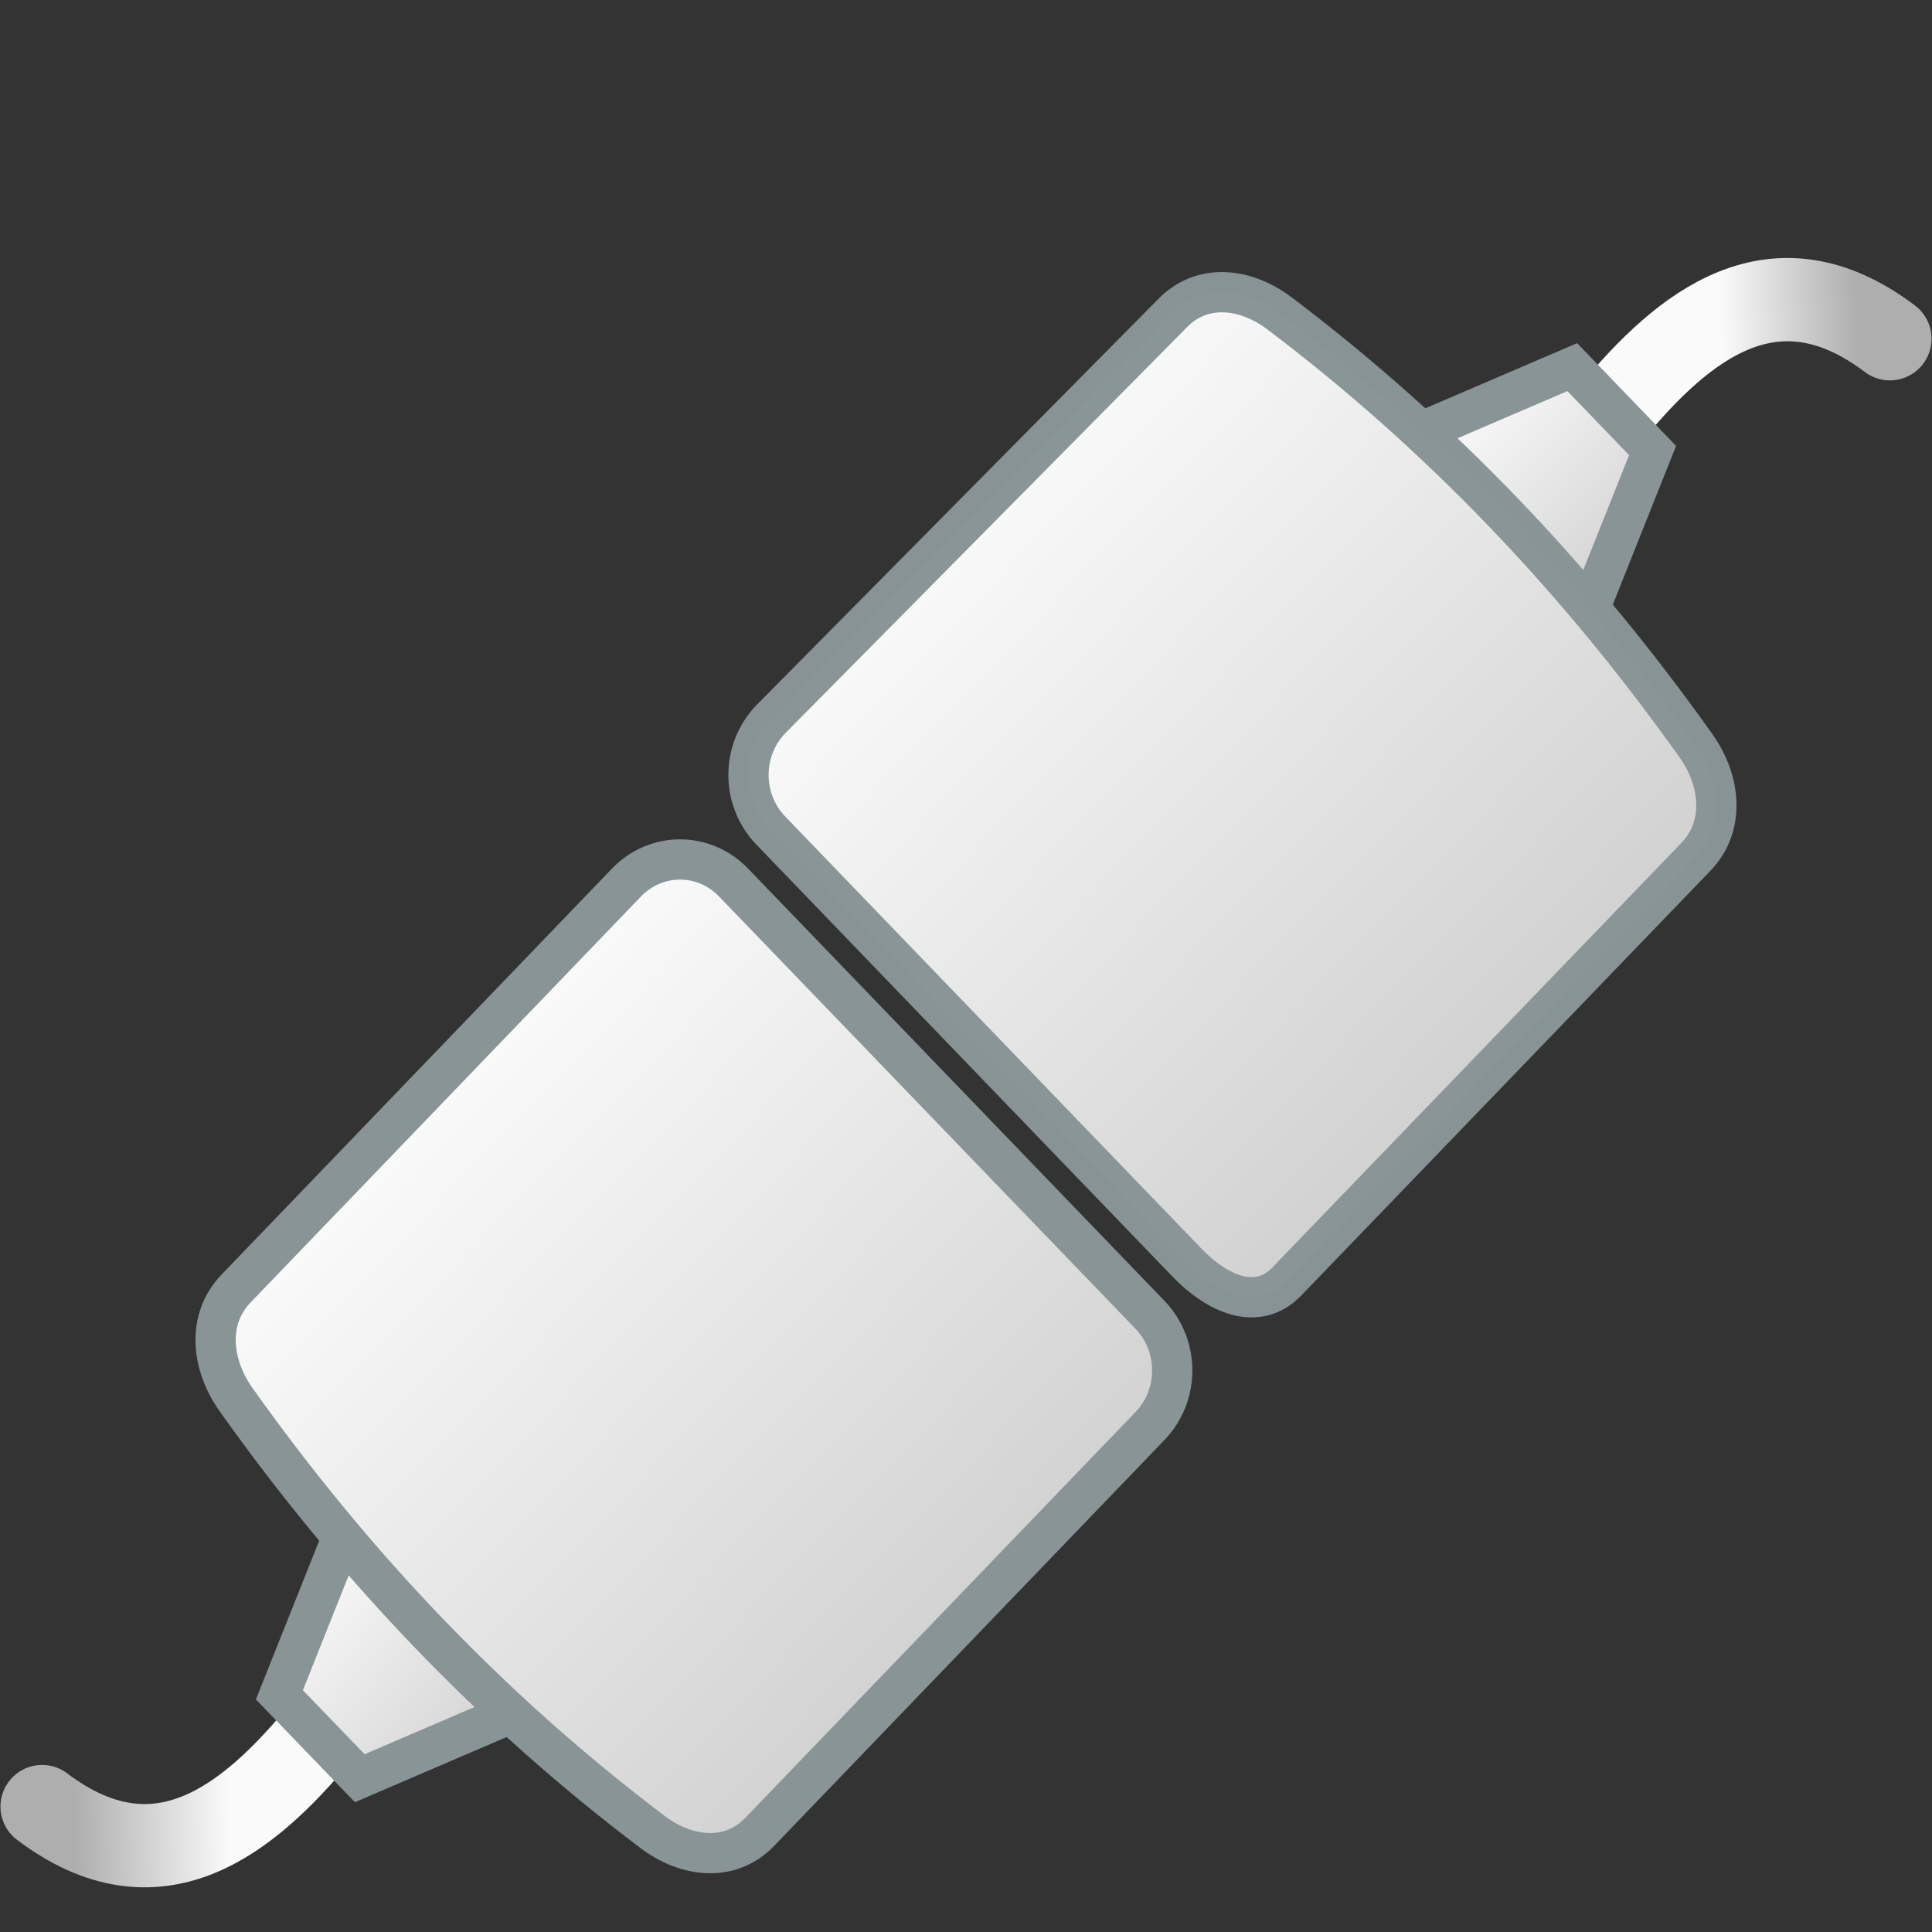 <svg width="48" version="1.0" xmlns="http://www.w3.org/2000/svg" height="48" xmlns:xlink="http://www.w3.org/1999/xlink">
<rect width="100%" height="100%" fill="#333333" stroke="none"/>
<defs id="defs1309">
<linearGradient gradientTransform="matrix(-0.261,-0.271,0.261,-0.271,27.932,53.225)" xlink:href="#linearGradient4219" id="linearGradient3284" y1="111.317" x1="54.392" y2="117.976" gradientUnits="userSpaceOnUse" x2="48.123"/>
<linearGradient id="linearGradient4219">
<stop offset="0" style="stop-color:#fafafa" id="stop4221"/>
<stop offset="1" style="stop-color:#aeaeae" id="stop4223"/>
</linearGradient>
<linearGradient id="linearGradient3225">
<stop offset="0" style="stop-color:#fafafa" id="stop3227"/>
<stop offset="1" style="stop-color:#d2d2d2" id="stop3229"/>
</linearGradient>
<linearGradient gradientTransform="matrix(0.261,0.271,-0.261,0.271,20.068,0.075)" xlink:href="#linearGradient4219" id="linearGradient3306" y1="110.42" x1="55.289" y2="117.976" gradientUnits="userSpaceOnUse" x2="48.123"/>
<linearGradient gradientTransform="matrix(-0.261,-0.271,0.261,-0.271,24.173,131.66)" xlink:href="#linearGradient3225" id="linearGradient3354" y1="96.908" x1="53.686" y2="96.794" gradientUnits="userSpaceOnUse" x2="38.04"/>
<linearGradient gradientTransform="matrix(0.261,0.271,-0.261,0.271,22.687,82.794)" xlink:href="#linearGradient3225" id="linearGradient4209" y1="86.239" x1="21.908" y2="86.27" gradientUnits="userSpaceOnUse" x2="71.561"/>
<linearGradient gradientTransform="matrix(-0.261,-0.271,0.261,-0.271,25.313,130.506)" xlink:href="#linearGradient3225" id="linearGradient4211" y1="47.286" x1="71.231" y2="47.342" gradientUnits="userSpaceOnUse" x2="21.595"/>
<linearGradient gradientTransform="matrix(0.261,0.271,-0.261,0.271,23.827,81.64)" xlink:href="#linearGradient3225" id="linearGradient3409" y1="97.204" x1="37.834" y2="96.478" gradientUnits="userSpaceOnUse" x2="54.948"/>
</defs>
<path style="fill:none;stroke:url(#linearGradient3306);stroke-linejoin:round;stroke-linecap:round;stroke-width:2.069" id="path3002" d="m 7.956,43.054 c -1.786,2.161 -4.043,3.998 -6.91,1.83"/>
<g style="stroke:#899497" id="g20" transform="translate(0,-80)">
<path style="fill:url(#linearGradient3409);fill-rule:evenodd" id="path1976" d="m 8.509,118.176 -1.567,3.931 1.996,2.072 3.787,-1.626 -1.54,-1.599 -1.135,-1.178 -1.54,-1.599 z"/>
<path style="fill:url(#linearGradient4209)" id="rect1969" d="m 18.226,101.927 10.345,10.739 c 0.737,0.765 0.737,1.998 4e-6,2.763 l -9.698,10.085 c -0.737,0.765 -1.821,0.636 -2.662,0 -4.003,-3.026 -7.409,-6.607 -10.345,-10.739 -0.618,-0.869 -0.737,-1.998 -4.1e-6,-2.763 L 15.564,101.927 c 0.737,-0.765 1.925,-0.765 2.662,-1e-5 z"/>
</g>
<path style="fill:none;stroke:url(#linearGradient3284);stroke-linejoin:round;stroke-linecap:round;stroke-width:2.069" id="path3847" d="m 40.044,10.246 c 1.786,-2.161 4.043,-3.998 6.91,-1.83"/>
<g style="stroke:#899497" id="g25" transform="translate(0,-80)">
<path style="fill:url(#linearGradient3354);fill-rule:evenodd" id="path3851" d="m 39.491,95.124 1.567,-3.931 -1.996,-2.072 -3.787,1.626 1.54,1.599 1.135,1.178 1.54,1.599 z"/>
<path style="opacity:.99;fill:url(#linearGradient4211)" id="path3863" d="m 19.149,100.634 c -0.737,-0.765 -0.737,-1.998 -3e-6,-2.763 l 9.978,-10.085 c 0.737,-0.765 1.821,-0.636 2.662,-4e-6 4.003,3.026 7.409,6.607 10.345,10.739 0.618,0.869 0.737,1.998 4e-6,2.763 l -10.164,10.551 c -0.737,0.765 -1.738,0.3 -2.476,-0.466 -3.448,-3.579 -6.897,-7.16 -10.345,-10.739 z"/>
</g>
</svg>

